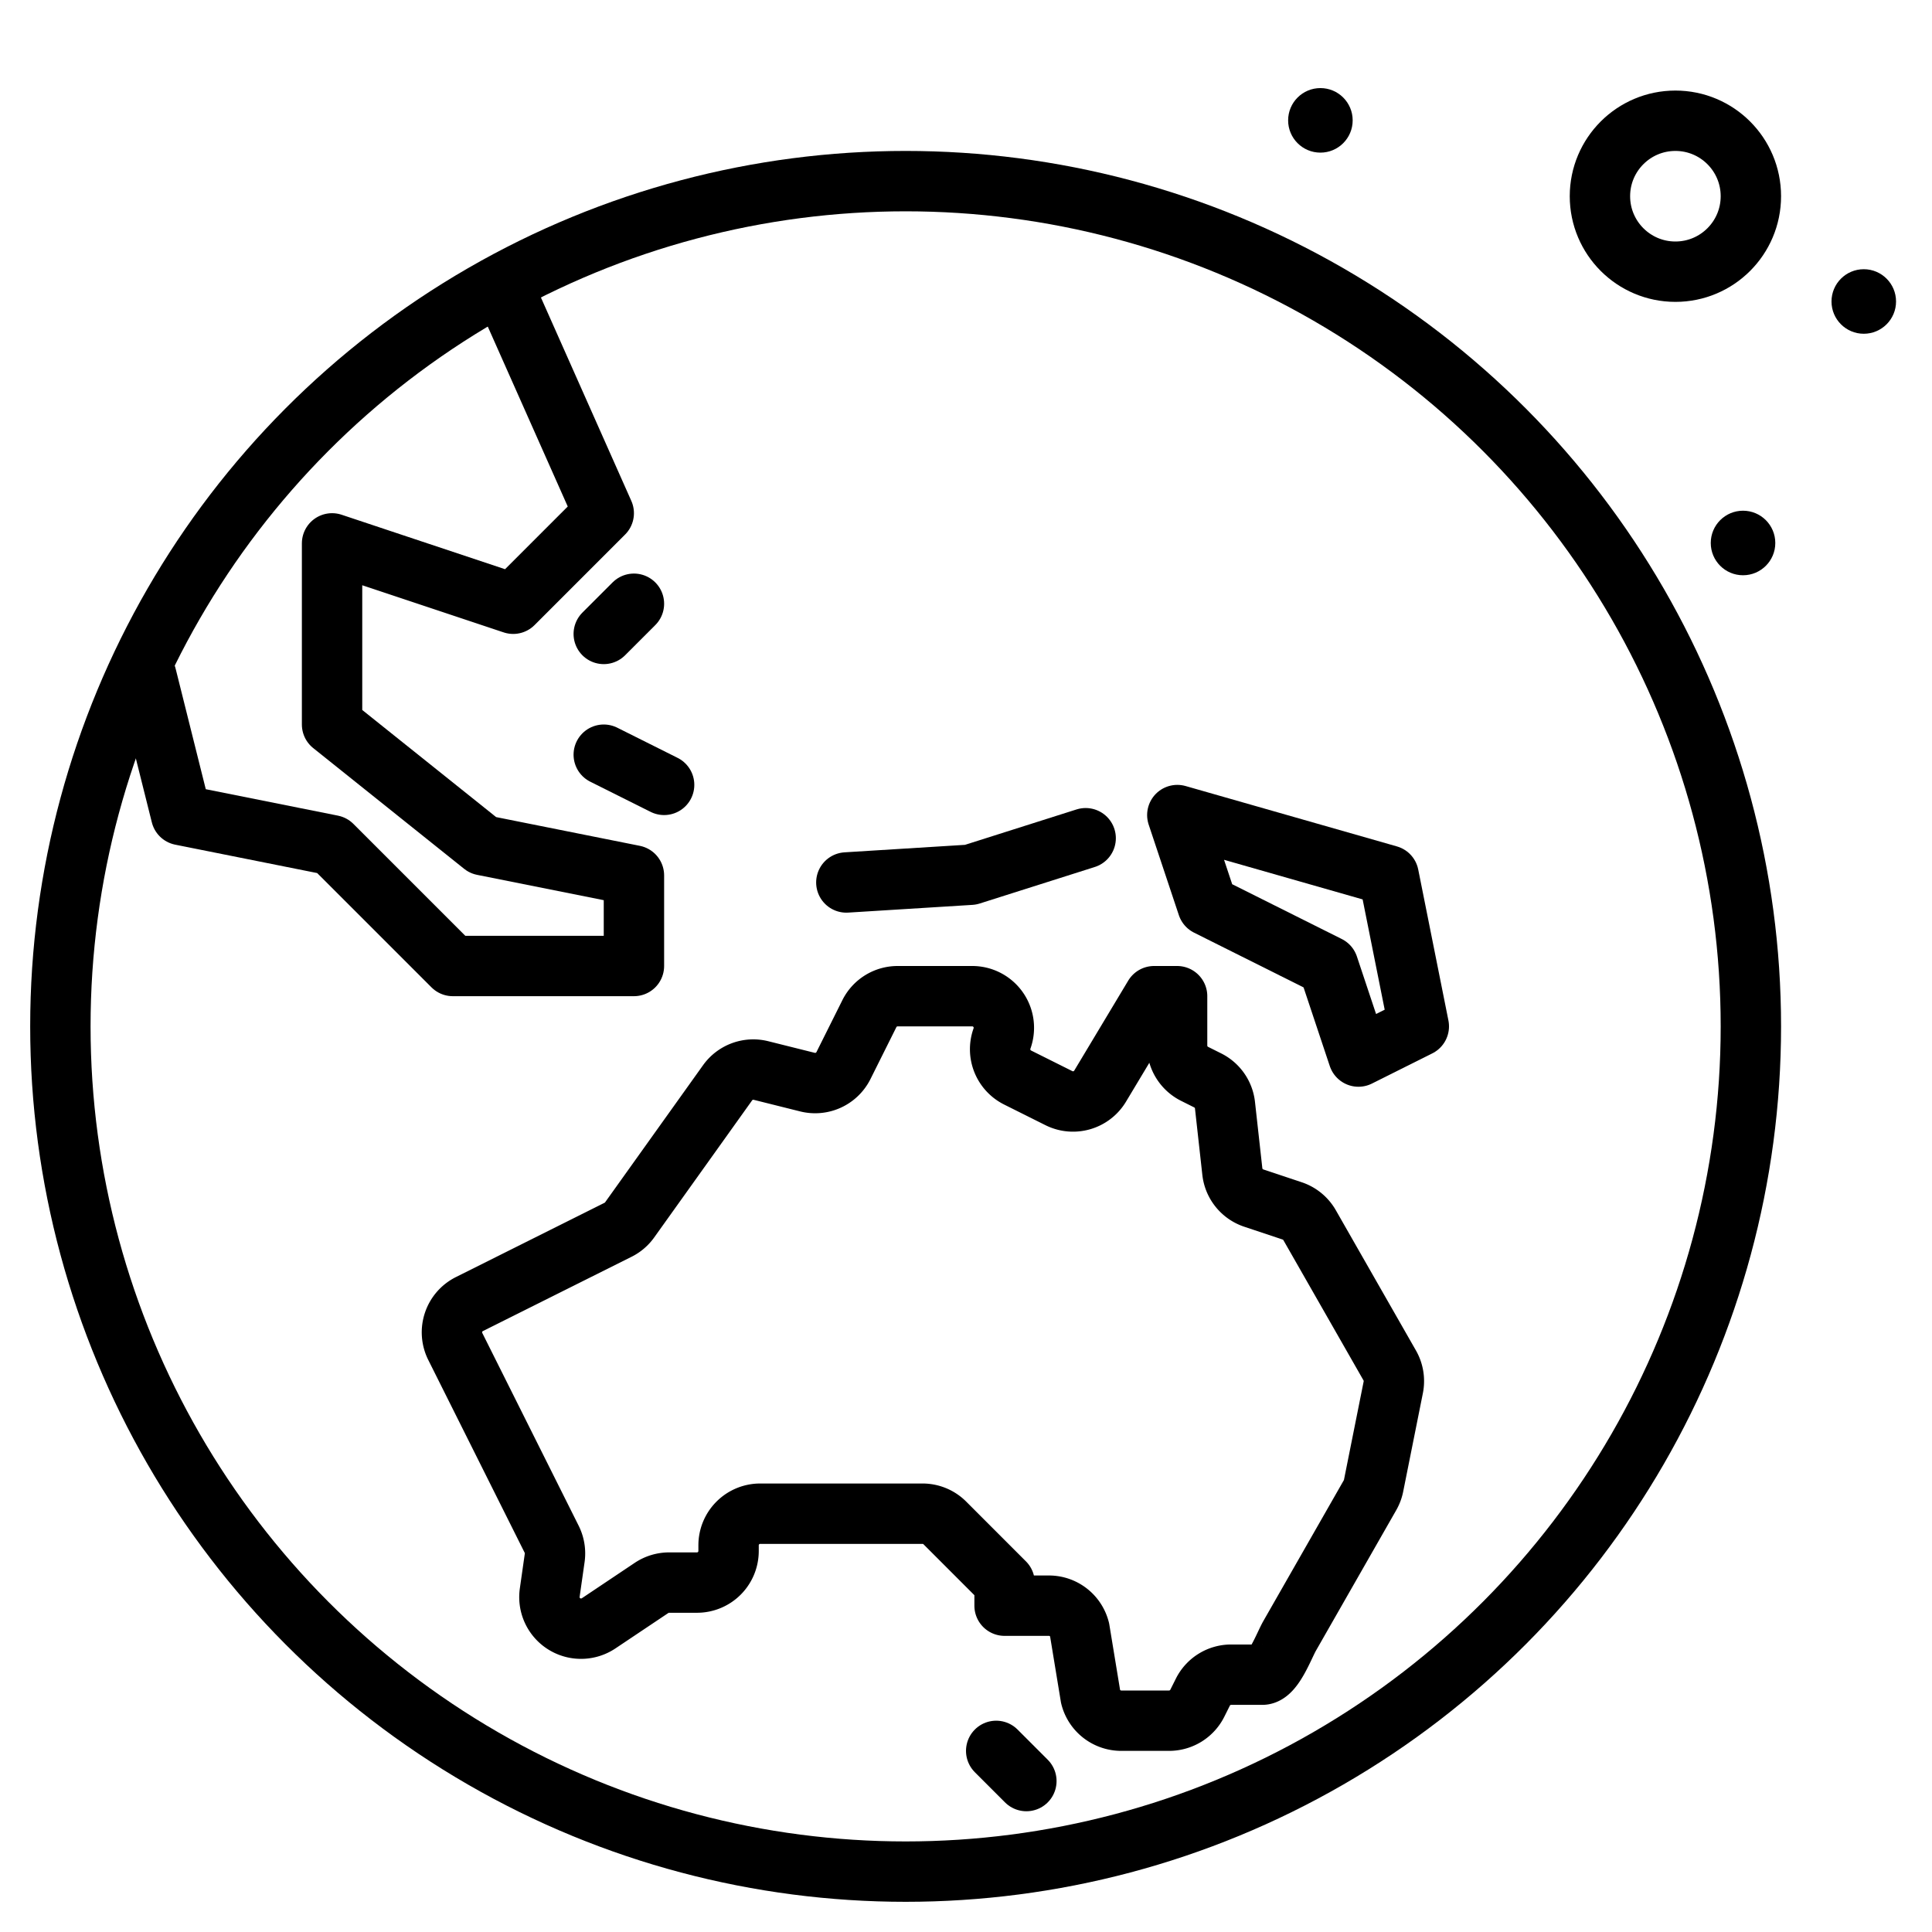 <svg viewBox="0 0 64 64" xmlns="http://www.w3.org/2000/svg" fill="currentColor"><g id="SVGRepo_bgCarrier" stroke-width="0"></g><g id="SVGRepo_tracerCarrier" stroke-linecap="round" stroke-linejoin="round"></g><g id="SVGRepo_iconCarrier"> <title>continent</title> <g id="continent"> <circle cx="43.74" cy="3.987" r="1.069"></circle> <circle cx="57.74" cy="17.987" r="1.069"></circle> <circle cx="61.74" cy="9.987" r="1.069"></circle> <circle cx="55.5" cy="6.5" r="2.5" style="fill:none;stroke:#000000;stroke-linecap:round;stroke-linejoin:round;stroke-width:2px"></circle> <circle cx="30" cy="34" r="28" style="fill:none"></circle> <circle cx="30" cy="34" r="28" style="fill:none;stroke:#000000;stroke-linecap:round;stroke-linejoin:round;stroke-width:2px"></circle> <path d="M19.247,53.952h0a1.052,1.052,0,0,0,.581-.175L21.586,52.6a1.052,1.052,0,0,1,.581-.175h.922a1.046,1.046,0,0,0,1.046-1.047V51.19a1.047,1.047,0,0,1,1.047-1.047h5.377a1.046,1.046,0,0,1,.74.306l1.979,1.98v.761h1.469a1.046,1.046,0,0,1,1.015.793l.366,2.224A1.046,1.046,0,0,0,37.143,57h1.584a1.046,1.046,0,0,0,.936-.579l.183-.366a1.046,1.046,0,0,1,.936-.579h1.032c.375,0,.722-.963.909-1.289l2.662-4.659a1.052,1.052,0,0,0,.117-.314l.652-3.258a1.048,1.048,0,0,0-.118-.725l-2.654-4.646a1.048,1.048,0,0,0-.578-.473l-1.271-.424a1.048,1.048,0,0,1-.71-.877l-.244-2.2a1.046,1.046,0,0,0-.572-.821l-.436-.218a1.047,1.047,0,0,1-.578-.936V33h-.762l-1.787,2.978a1.047,1.047,0,0,1-1.366.4l-1.369-.684a1.048,1.048,0,0,1-.525-1.268l.016-.046A1.047,1.047,0,0,0,32.207,33H29.735a1.045,1.045,0,0,0-.936.579L27.94,35.3a1.049,1.049,0,0,1-1.191.547l-1.541-.385a1.046,1.046,0,0,0-1.106.407l-3.244,4.541a1.04,1.04,0,0,1-.384.328L15.548,43.2a1.046,1.046,0,0,0-.468,1.4l3.195,6.39a1.051,1.051,0,0,1,.1.616l-.164,1.149A1.046,1.046,0,0,0,19.247,53.952Z" style="fill:none;stroke:#000000;stroke-linecap:round;stroke-linejoin:round;stroke-width:2px"></path> <polyline points="4.847 22.389 6 27 11 28 15 32 21 32 21 29 16 28 11 24 11 18 17 20 20 17 16.77 9.733" style="fill:none;stroke:#000000;stroke-linecap:round;stroke-linejoin:round;stroke-width:2px"></polyline> <polyline points="28.036 29.233 32.151 28.977 35.964 27.767" style="fill:none;stroke:#000000;stroke-linecap:round;stroke-linejoin:round;stroke-width:2px"></polyline> <line x1="21" y1="20" x2="20" y2="21" style="fill:none;stroke:#000000;stroke-linecap:round;stroke-linejoin:round;stroke-width:2px"></line> <line x1="33" y1="58" x2="34" y2="59" style="fill:none;stroke:#000000;stroke-linecap:round;stroke-linejoin:round;stroke-width:2px"></line> <polygon points="45 35 44 32 40 30 39 27 46 29 47 34 45 35" style="fill:none;stroke:#000000;stroke-linecap:round;stroke-linejoin:round;stroke-width:2px"></polygon> <line x1="20" y1="25" x2="22" y2="26" style="fill:none;stroke:#000000;stroke-linecap:round;stroke-linejoin:round;stroke-width:2px"></line> <line x1="26" y1="25" x2="27" y2="24" style="stroke-linecap:round;stroke-linejoin:round;stroke-width:2px"></line> </g> </g></svg>
